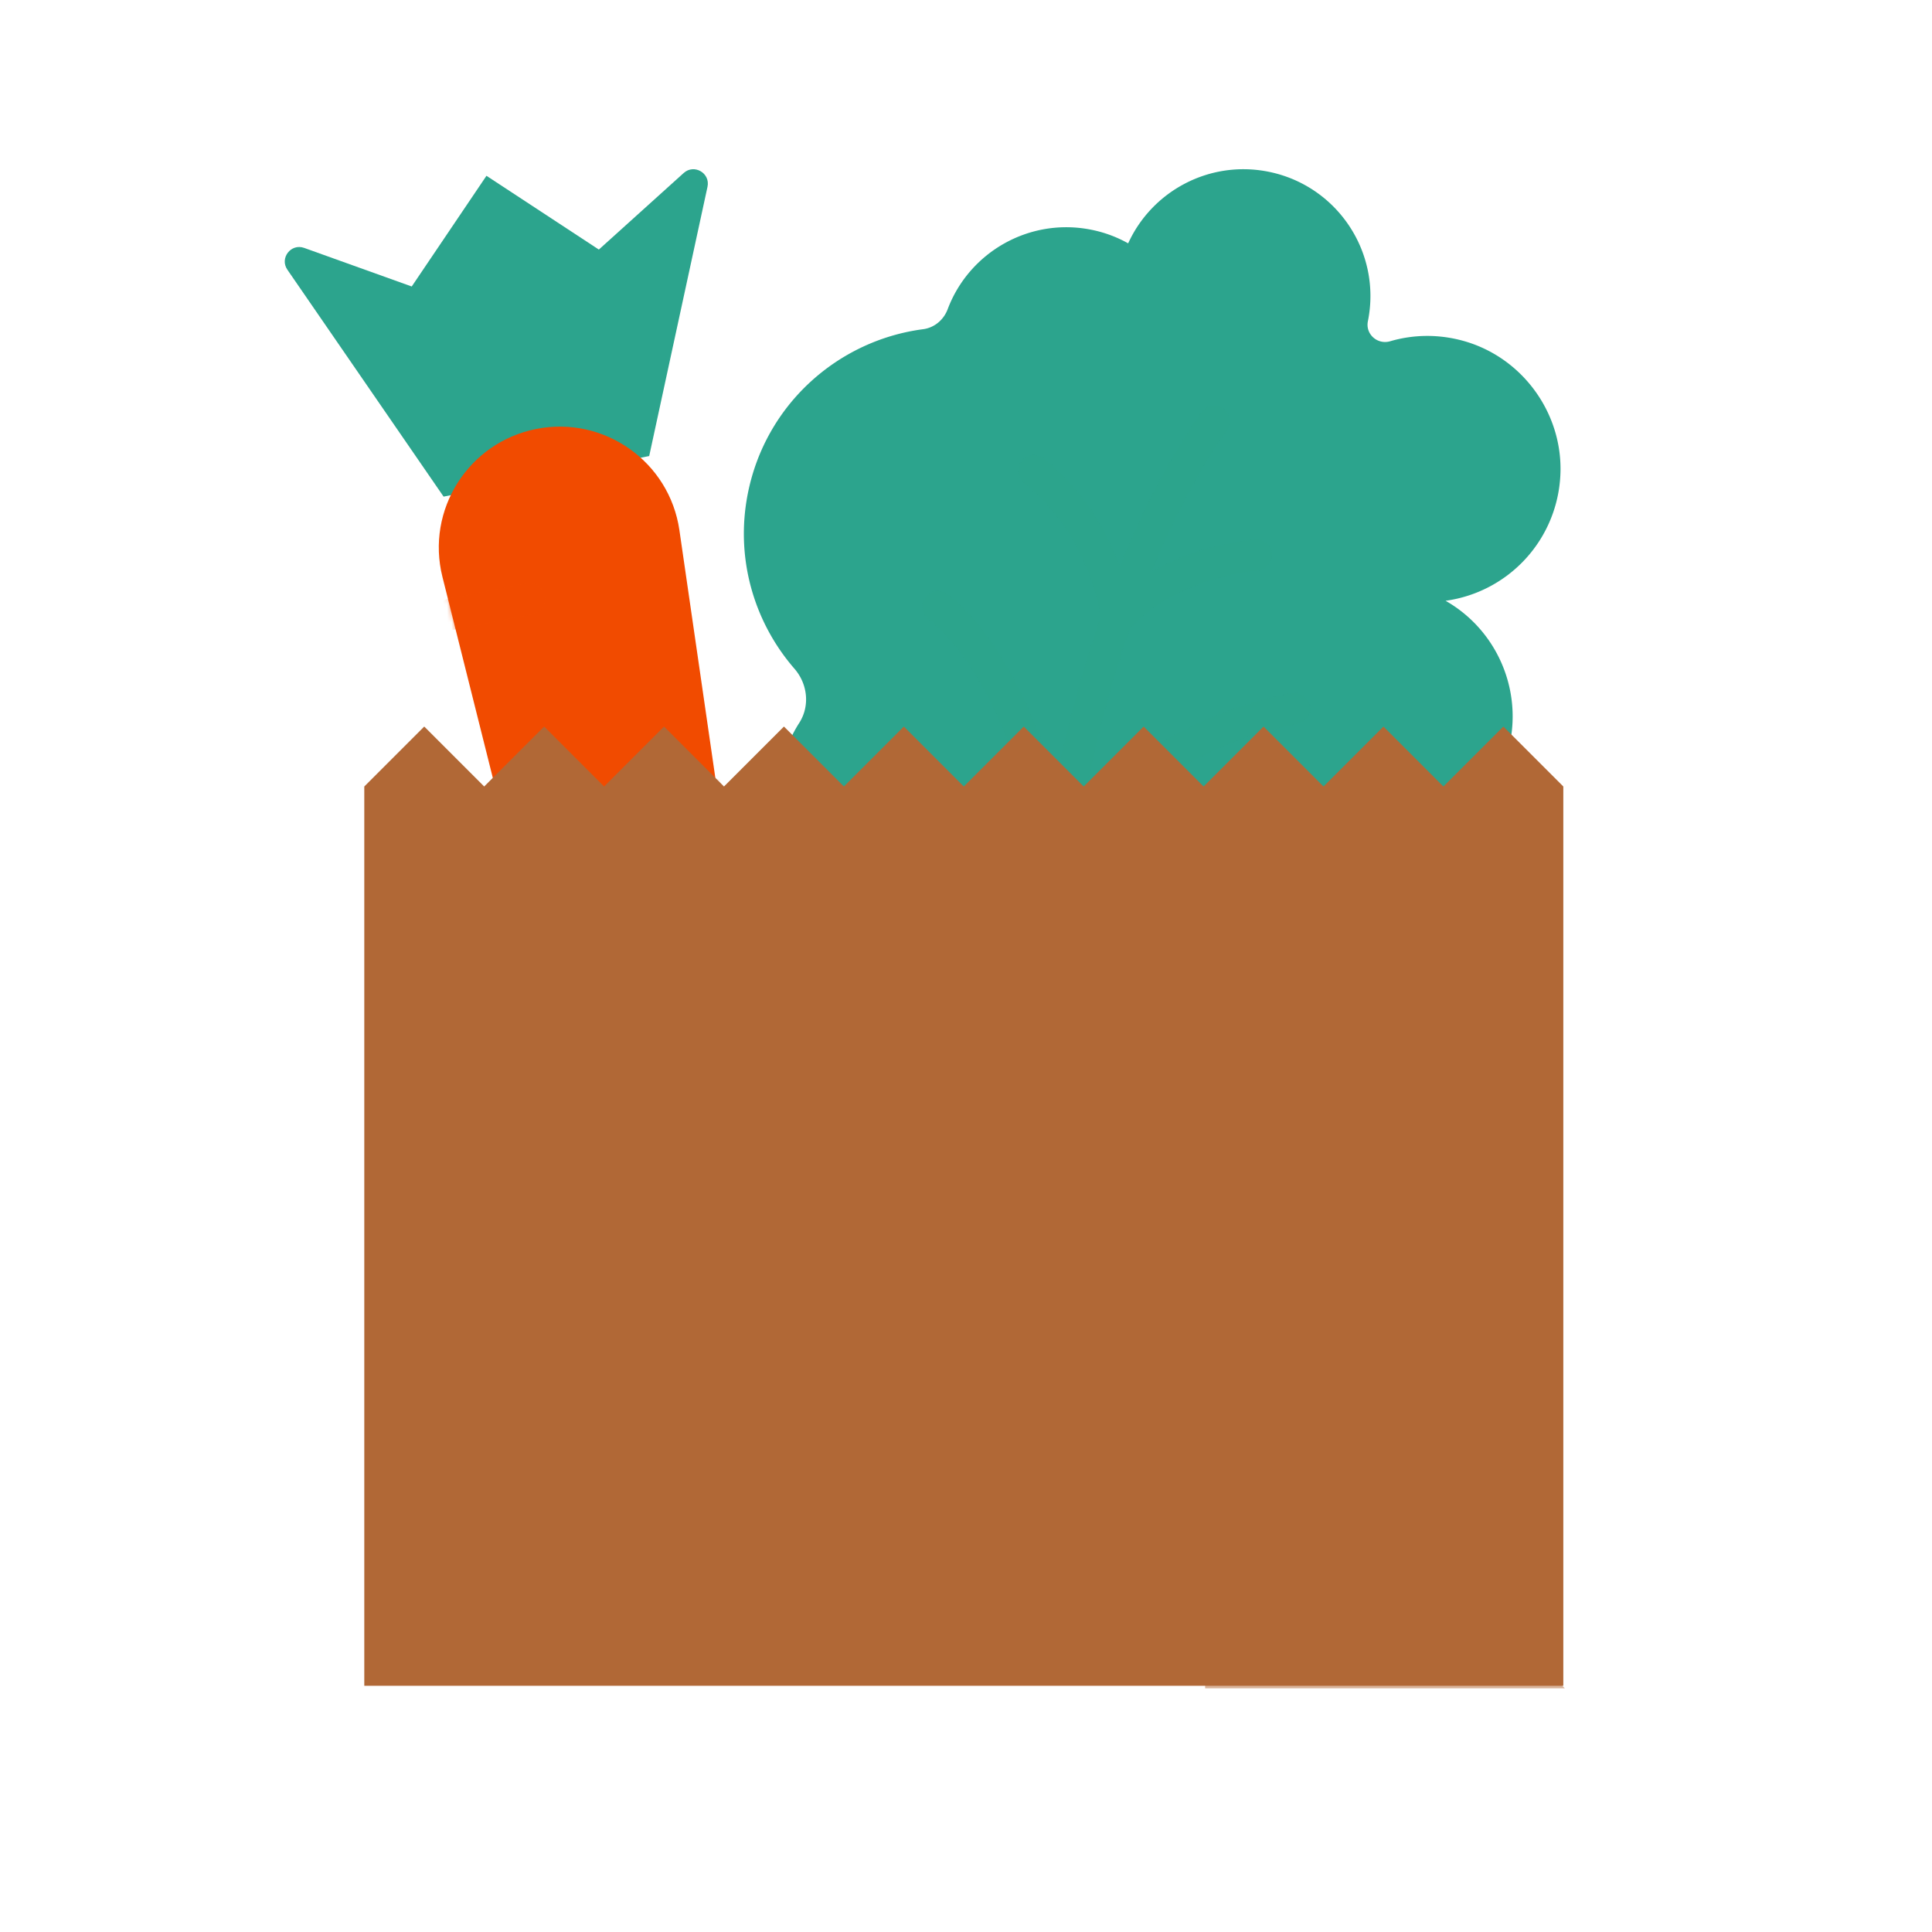 <svg xmlns="http://www.w3.org/2000/svg" width="430" height="430" style="width:100%;height:100%;transform:translate3d(0,0,0);content-visibility:visible" viewBox="0 0 430 430"><defs><clipPath id="b"><path d="M0 0h430v430H0z"/></clipPath><clipPath id="c"><path d="M0 0h430v430H0z"/></clipPath><path id="a" fill="#F24C00" d="M-54.535 88.691c-9.637 1.902-19.074-4.082-21.462-13.61l-40.527-161.668c-3.745-14.938 5.786-29.965 20.894-32.947 15.108-2.982 29.633 7.299 31.844 22.539l23.932 164.942c1.41 9.721-5.044 18.842-14.681 20.744z" class="quaternary" style="display:block" transform="translate(215 215)"/><mask id="d" mask-type="alpha"><use xmlns:ns1="http://www.w3.org/1999/xlink" ns1:href="#a"/></mask></defs><g clip-path="url(#b)"><g clip-path="url(#c)" style="display:block"><g style="display:block"><path fill="#2CA48D" d="m270.725 73.679-82.764 72.351 45.459 76.785s99.558-28.312 93.808-60.581c-5.75-32.269-56.503-88.555-56.503-88.555z" class="secondary"/><path fill="#2CA48D" d="M321.737 133.714c12.508 7.124 18.27 22.499 12.952 36.343a29.542 29.542 0 0 1-17.228 17.076v.002c.729 4.689.269 9.624-1.561 14.378-4.797 12.463-17.455 19.568-30.127 17.838l.005.001c2.878 6.582 3.266 14.252.482 21.484-5.597 14.553-21.937 21.802-36.49 16.205-8.849-3.413-14.998-10.794-17.2-19.334-6.369 9.934-18.65 15.264-30.948 12.048-13.581-3.552-22.605-16.896-20.828-30.821.885-6.934 4.167-12.888 8.87-17.22-11.487-5.371-18.293-18.053-15.711-31.06a28.095 28.095 0 0 1 3.924-9.745c2.427-3.777 1.887-8.683-1.056-12.073-8.974-10.336-13.245-24.557-10.374-39.017 3.929-19.788 20.045-34.057 38.998-36.547 2.519-.331 4.578-2.069 5.473-4.447 4.774-12.686 18.171-20.432 31.912-17.704 2.983.592 5.75 1.63 8.263 3.042 5.307-11.648 18.074-18.554 31.173-15.954 15.295 3.037 25.239 17.893 22.202 33.188l-.019.09c-.587 2.891 2.126 5.294 4.957 4.465 4.985-1.46 10.439-1.627 15.899-.188 13.893 3.66 23.281 17.106 21.877 31.404a29.612 29.612 0 0 1-25.445 26.546z" class="secondary"/><path fill="none" stroke="#2CA48D" stroke-linecap="round" stroke-linejoin="round" stroke-opacity=".5" stroke-width="7" d="M55.235-121.188S17.578-72.851 16.947 25.203M64.646-91.493c-22.025 2.491-31.067 14.456-31.067 14.456m39.543 19.73c-36.517 7.198-52.501 32.989-52.501 32.989m-5.478-85.889c16.506 13.098 18.436 33.17 18.436 33.17m-39.786-2.945c19.238 14.999 26.828 55.664 26.828 55.664" class="secondary" style="mix-blend-mode:multiply" transform="translate(215 215)"/></g><g style="display:block"><path fill="#2CA48D" d="m144.49 101.5 12.976-59.927c.661-3.053-2.98-5.162-5.299-3.069l-18.883 17.041-25.011-16.419-16.636 24.638-23.941-8.589c-2.941-1.055-5.508 2.279-3.736 4.852l34.77 50.504" class="secondary"/><path fill="#F14B00" d="M160.465 303.691c-9.637 1.902-19.074-4.082-21.462-13.61L98.476 128.413c-3.745-14.938 5.786-29.965 20.894-32.947 15.108-2.982 29.633 7.299 31.844 22.539l23.932 164.942c1.41 9.721-5.044 18.842-14.681 20.744z" class="tertiary"/></g><g mask="url(#d)" opacity=".5" style="mix-blend-mode:multiply;display:block"><path fill="none" stroke="#F14B00" stroke-linecap="round" stroke-linejoin="round" stroke-width="7" d="m100.552 136.673 17.244-3.403m27.241 46.516 14.582-2.878m-35.822 50.714 13.447-2.654" class="tertiary" opacity="1"/></g><path fill="#B16836" d="M132.944 160.197h-266.865V-39.952l13.343-13.343 13.343 13.343 13.344-13.343 13.343 13.343 13.343-13.343 13.343 13.343 13.344-13.343 13.343 13.343 13.343-13.343L-.489-39.952l13.344-13.343 13.343 13.343 13.343-13.343 13.343 13.343 13.344-13.343 13.343 13.343 13.343-13.343 13.344 13.343 13.343-13.343 13.343 13.343v200.149z" class="primary" style="display:block" transform="translate(215 215)"/><g opacity=".5" style="mix-blend-mode:multiply;display:block"><path fill="#B16836" d="M0 66.716v-173.462l-13.343 13.343-13.344-13.343-13.343 13.343v200.149h80.06L0 66.716z" class="primary" opacity="1" style="mix-blend-mode:multiply" transform="translate(308.253 269.021)"/></g></g></g></svg>